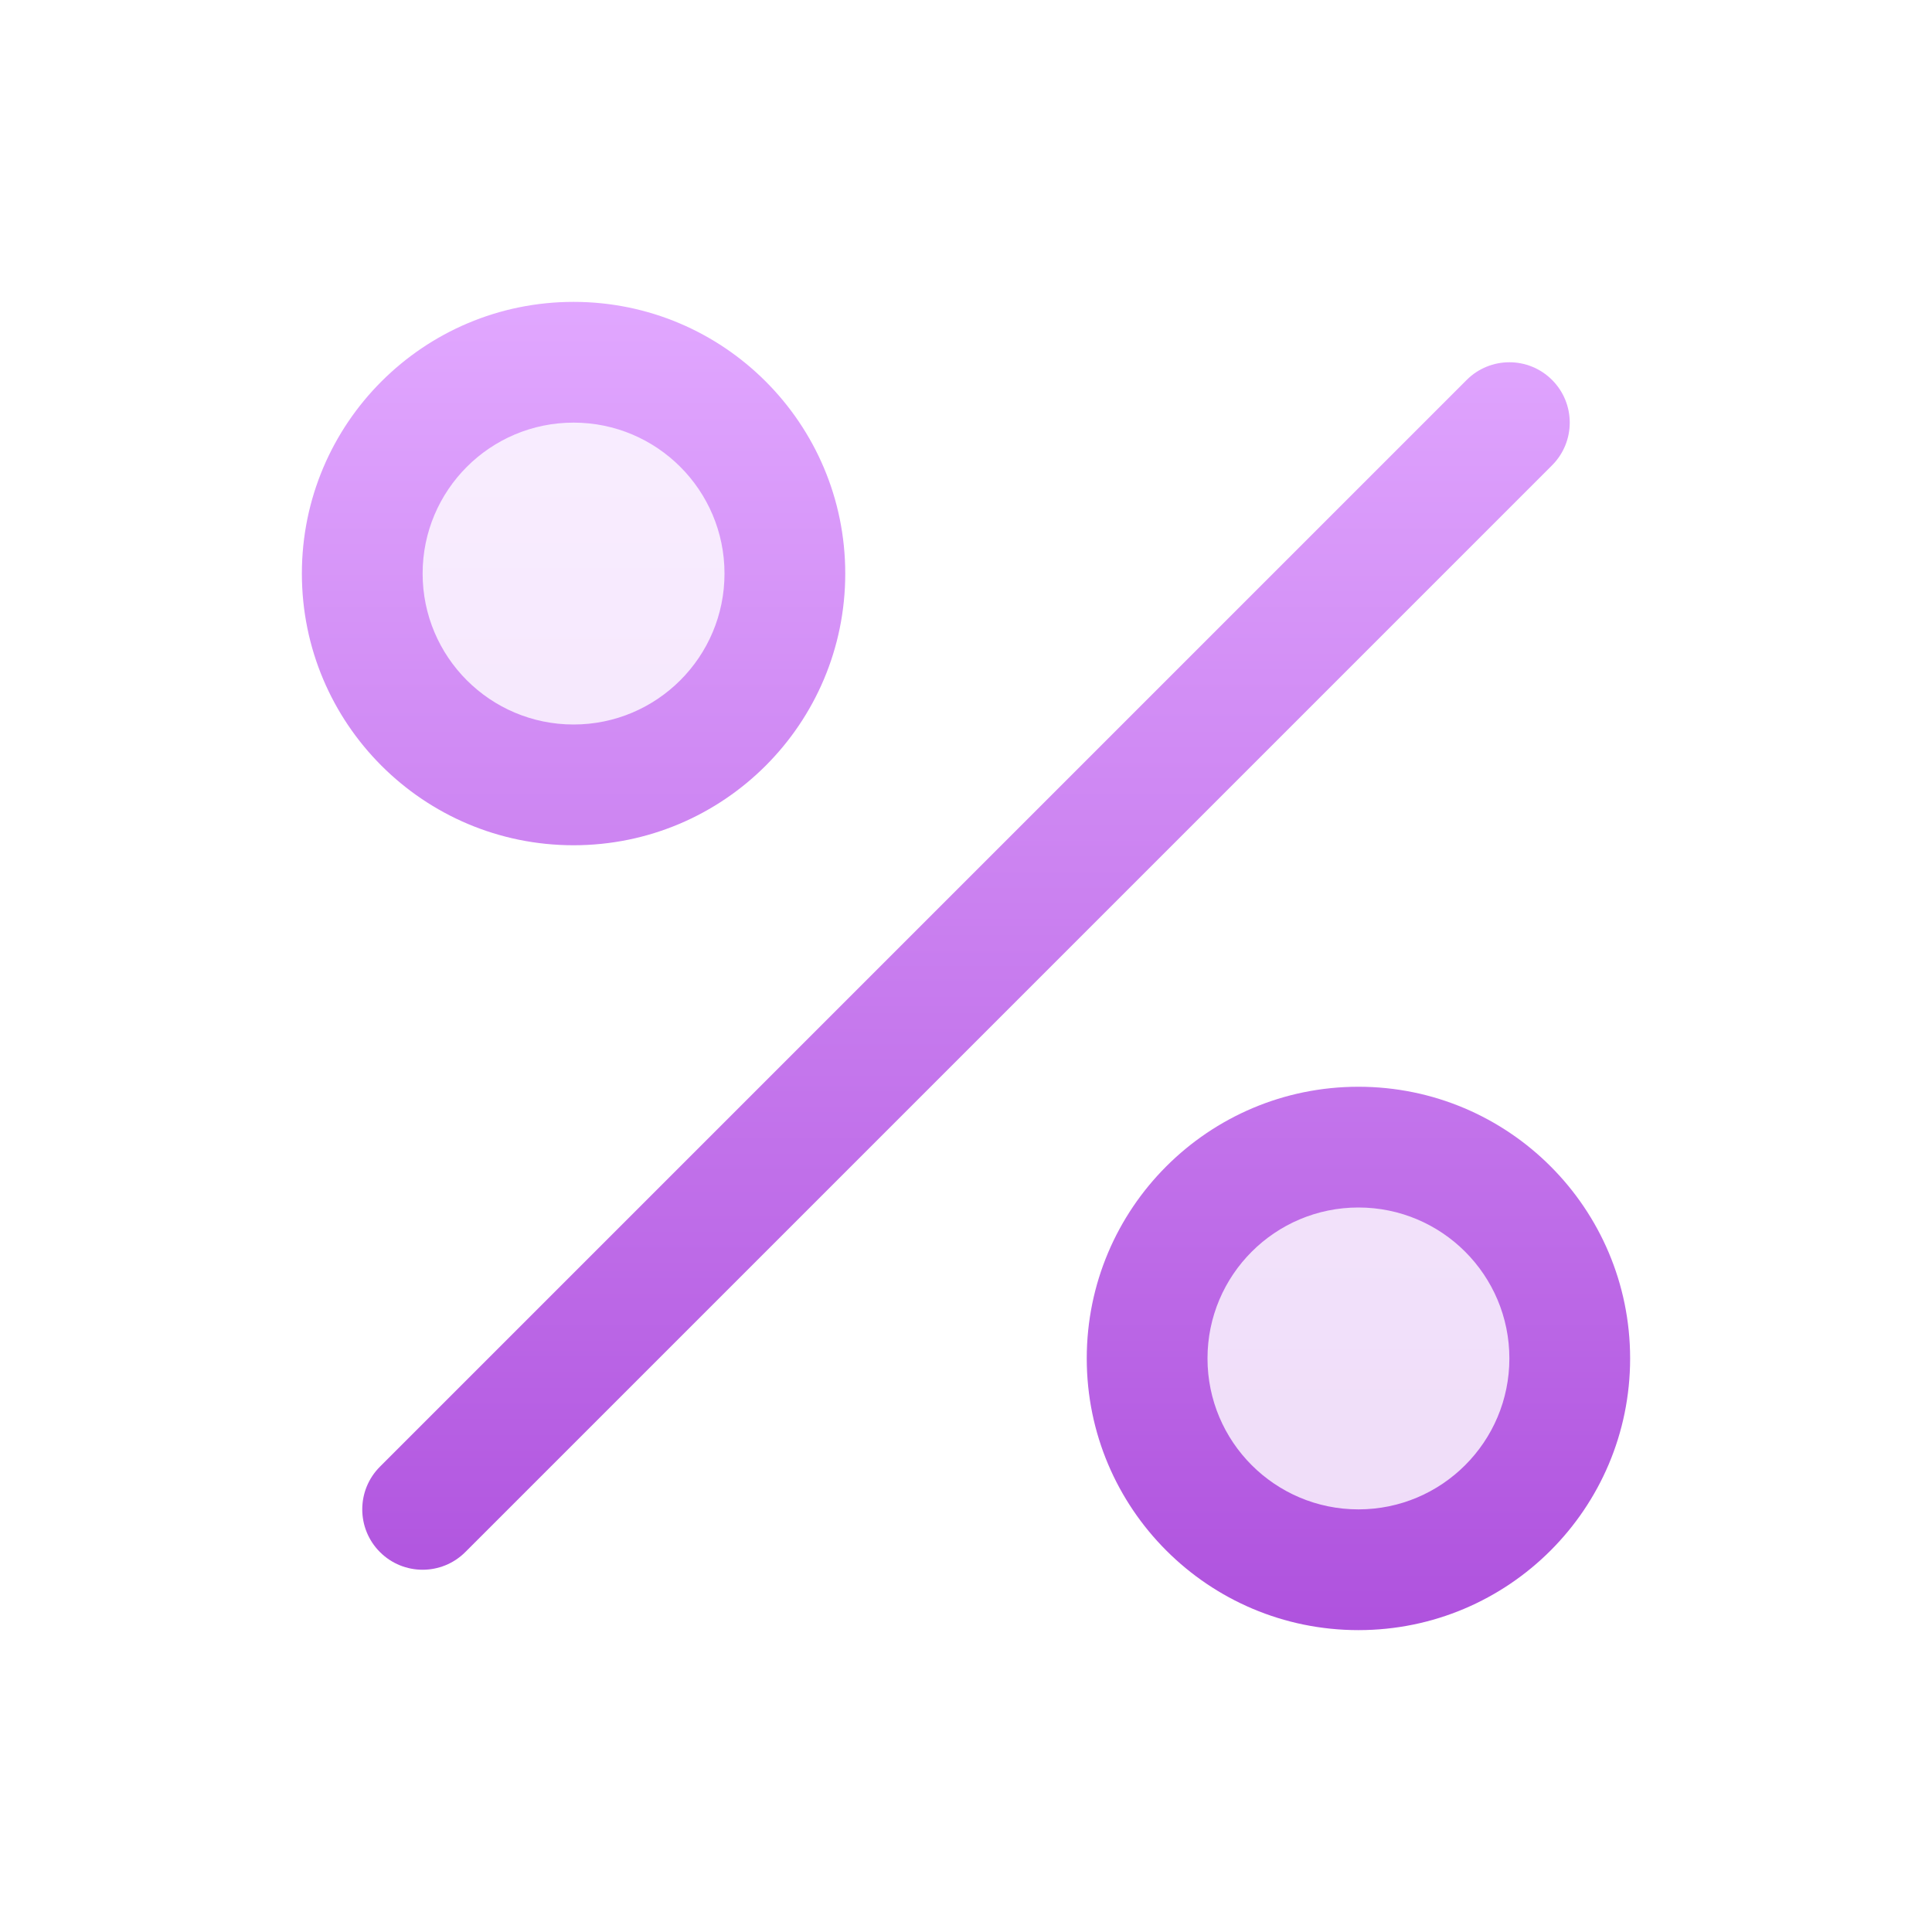 <svg width="64" height="64" viewBox="0 0 64 64" fill="none" xmlns="http://www.w3.org/2000/svg">
<g opacity="0.2">
<path d="M26 19C26 22.866 22.866 26 19 26C15.134 26 12 22.866 12 19C12 15.134 15.134 12 19 12C22.866 12 26 15.134 26 19Z" fill="url(#paint0_linear_9853_1450)"/>
<path d="M52 45C52 48.866 48.866 52 45 52C41.134 52 38 48.866 38 45C38 41.134 41.134 38 45 38C48.866 38 52 41.134 52 45Z" fill="url(#paint1_linear_9853_1450)"/>
</g>
<path fill-rule="evenodd" clip-rule="evenodd" d="M10 19C10 14.029 14.029 10 19 10C23.971 10 28 14.029 28 19C28 23.971 23.971 28 19 28C14.029 28 10 23.971 10 19ZM19 14C16.239 14 14 16.239 14 19C14 21.761 16.239 24 19 24C21.761 24 24 21.761 24 19C24 16.239 21.761 14 19 14Z" fill="url(#paint2_linear_9853_1450)"/>
<path d="M51.414 15.414L15.414 51.414C14.633 52.195 13.367 52.195 12.586 51.414C11.805 50.633 11.805 49.367 12.586 48.586L48.586 12.586C49.367 11.805 50.633 11.805 51.414 12.586C52.195 13.367 52.195 14.633 51.414 15.414Z" fill="url(#paint3_linear_9853_1450)"/>
<path fill-rule="evenodd" clip-rule="evenodd" d="M45 36C40.029 36 36 40.029 36 45C36 49.971 40.029 54 45 54C49.971 54 54 49.971 54 45C54 40.029 49.971 36 45 36ZM40 45C40 42.239 42.239 40 45 40C47.761 40 50 42.239 50 45C50 47.761 47.761 50 45 50C42.239 50 40 47.761 40 45Z" fill="url(#paint4_linear_9853_1450)"/>
<defs>
<linearGradient id="paint0_linear_9853_1450" x1="32" y1="12" x2="32" y2="52" gradientUnits="userSpaceOnUse">
<stop stop-color="#E1A7FF"/>
<stop offset="1" stop-color="#AF52DE"/>
</linearGradient>
<linearGradient id="paint1_linear_9853_1450" x1="32" y1="12" x2="32" y2="52" gradientUnits="userSpaceOnUse">
<stop stop-color="#E1A7FF"/>
<stop offset="1" stop-color="#AF52DE"/>
</linearGradient>
<linearGradient id="paint2_linear_9853_1450" x1="32" y1="10" x2="32" y2="54" gradientUnits="userSpaceOnUse">
<stop stop-color="#E1A7FF"/>
<stop offset="1" stop-color="#AF52DE"/>
</linearGradient>
<linearGradient id="paint3_linear_9853_1450" x1="32" y1="10" x2="32" y2="54" gradientUnits="userSpaceOnUse">
<stop stop-color="#E1A7FF"/>
<stop offset="1" stop-color="#AF52DE"/>
</linearGradient>
<linearGradient id="paint4_linear_9853_1450" x1="32" y1="10" x2="32" y2="54" gradientUnits="userSpaceOnUse">
<stop stop-color="#E1A7FF"/>
<stop offset="1" stop-color="#AF52DE"/>
</linearGradient>
</defs>
</svg>
